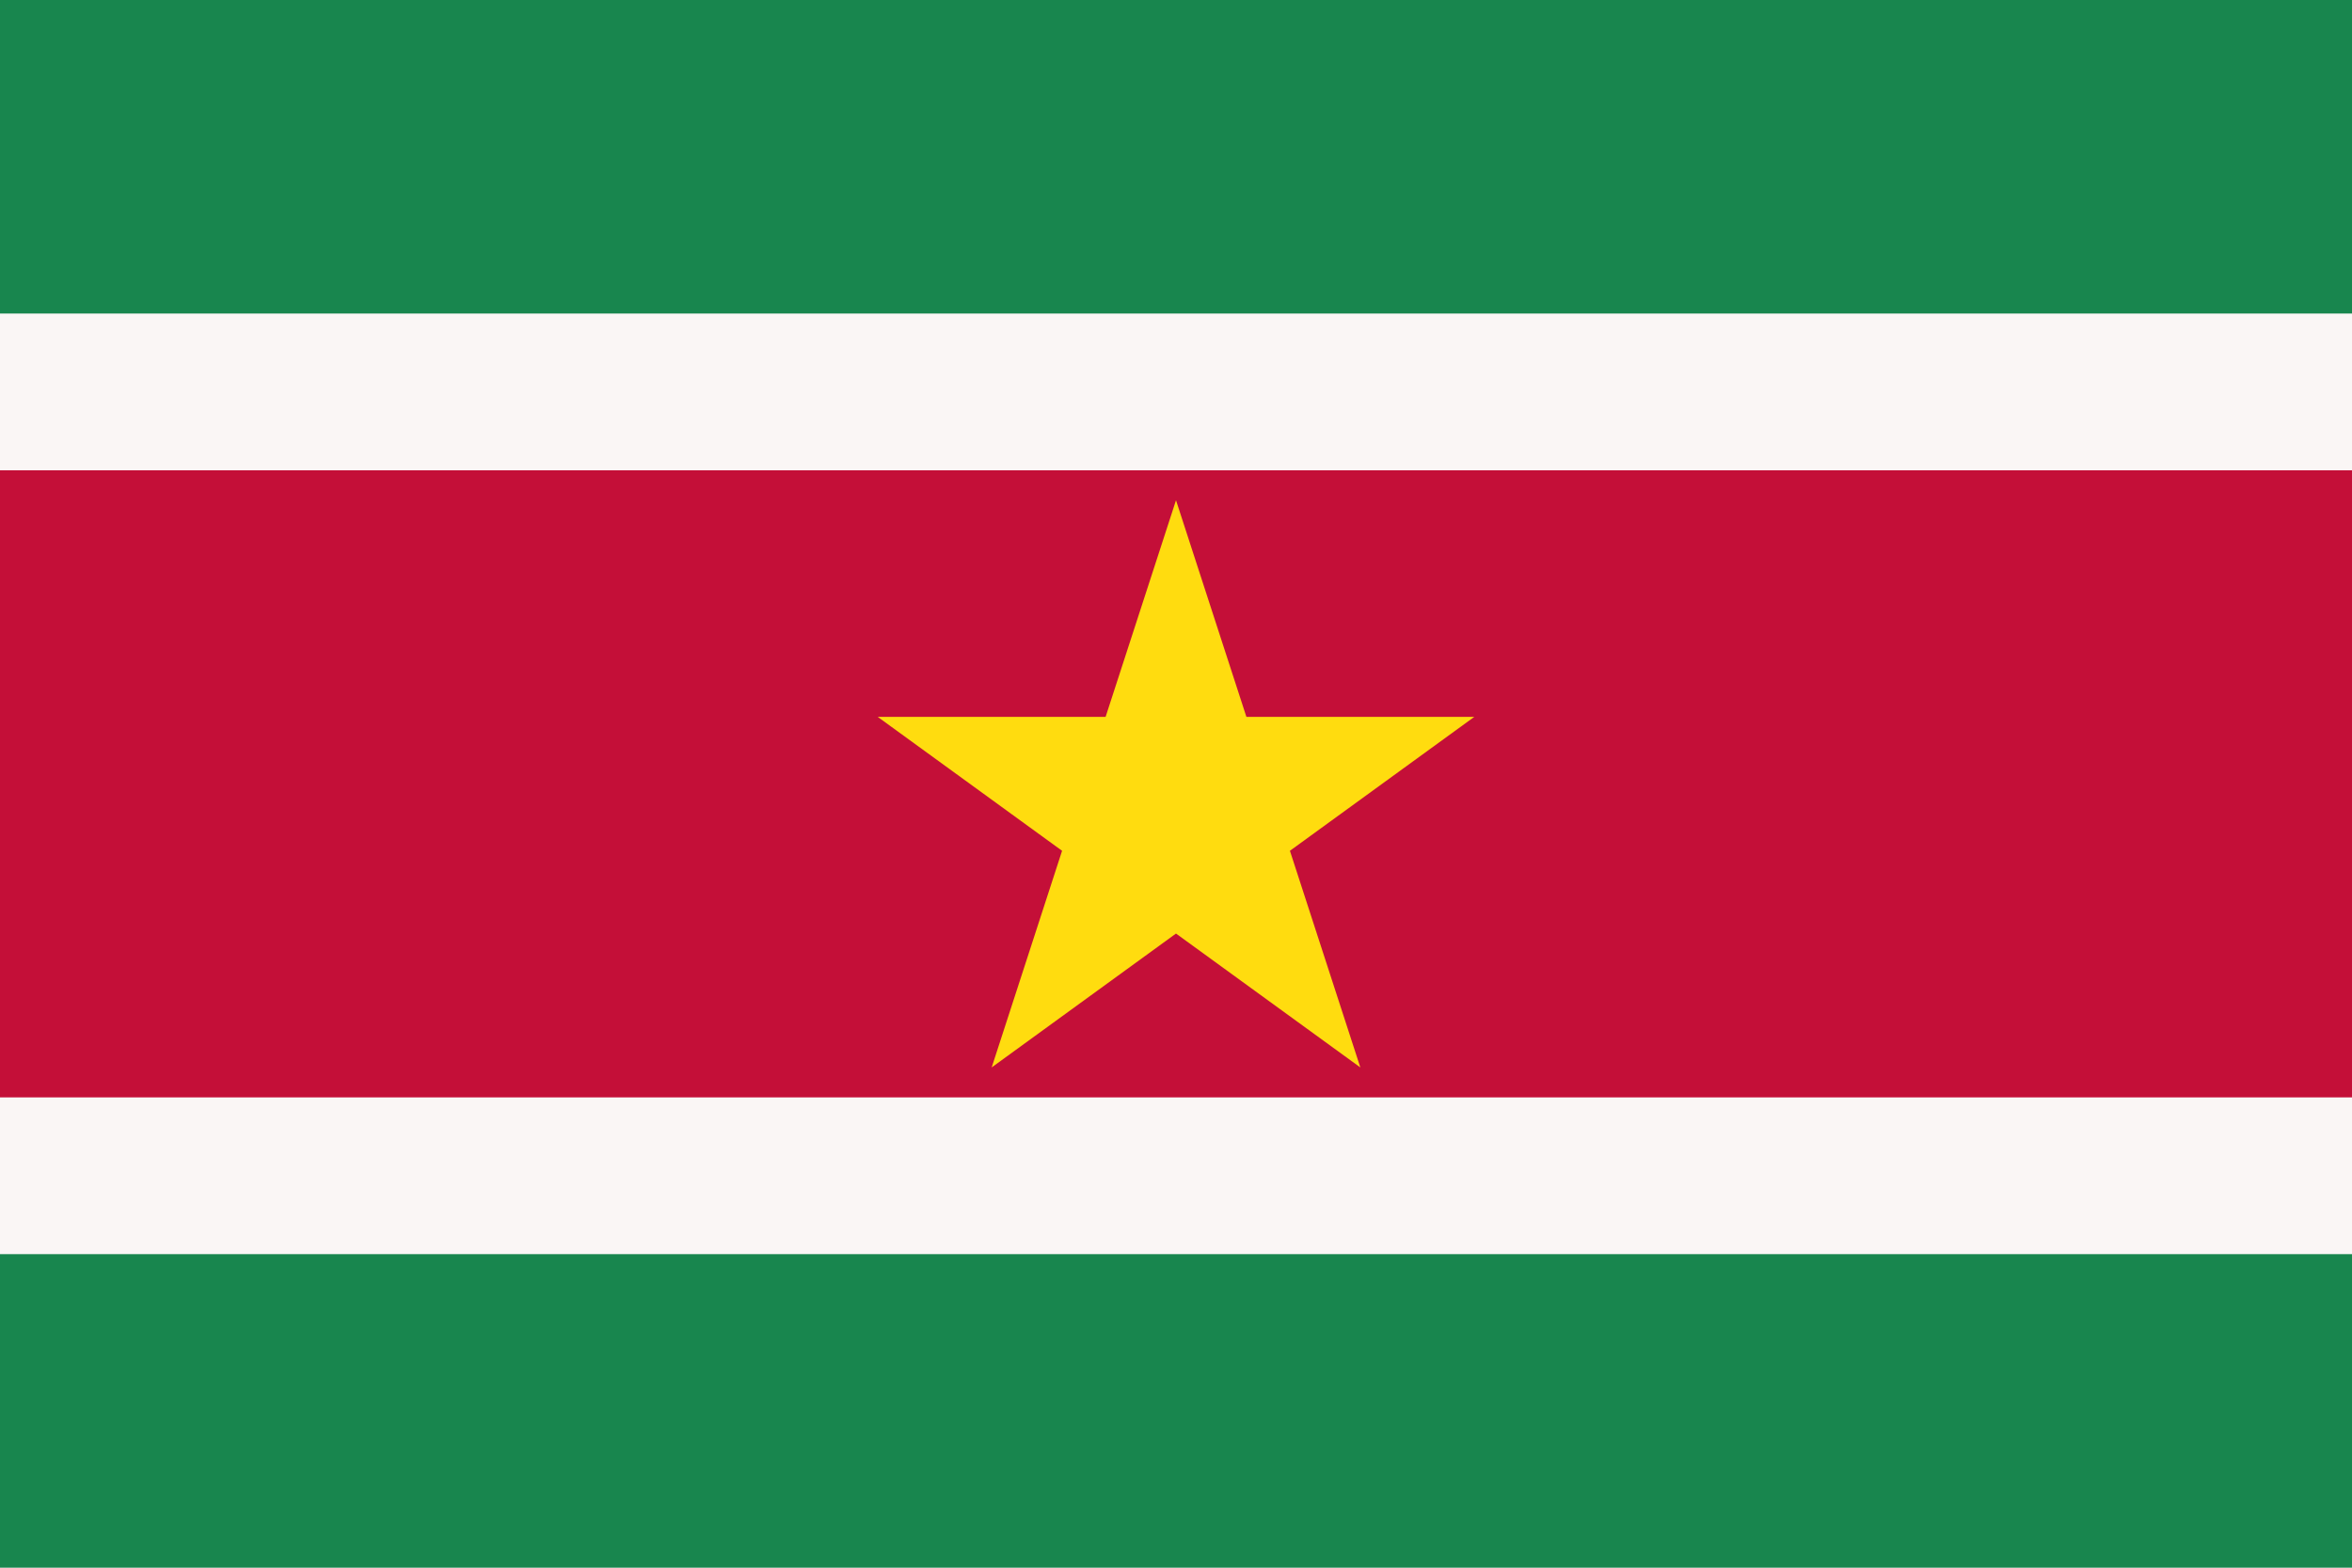 <svg xmlns="http://www.w3.org/2000/svg" width="900" height="600">
  <path fill="#18864e" d="M0 0h900v600H0z"/>
  <path fill="#faf6f5" d="M0 120h900v360H0z"/>
  <path fill="#c40f38" d="M0 180h900v240H0z"/>
  <path fill="#ffdc0f" d="m450 191.459 70.534 217.082-184.661-134.164h228.254L379.466 408.541z"/>
</svg>

